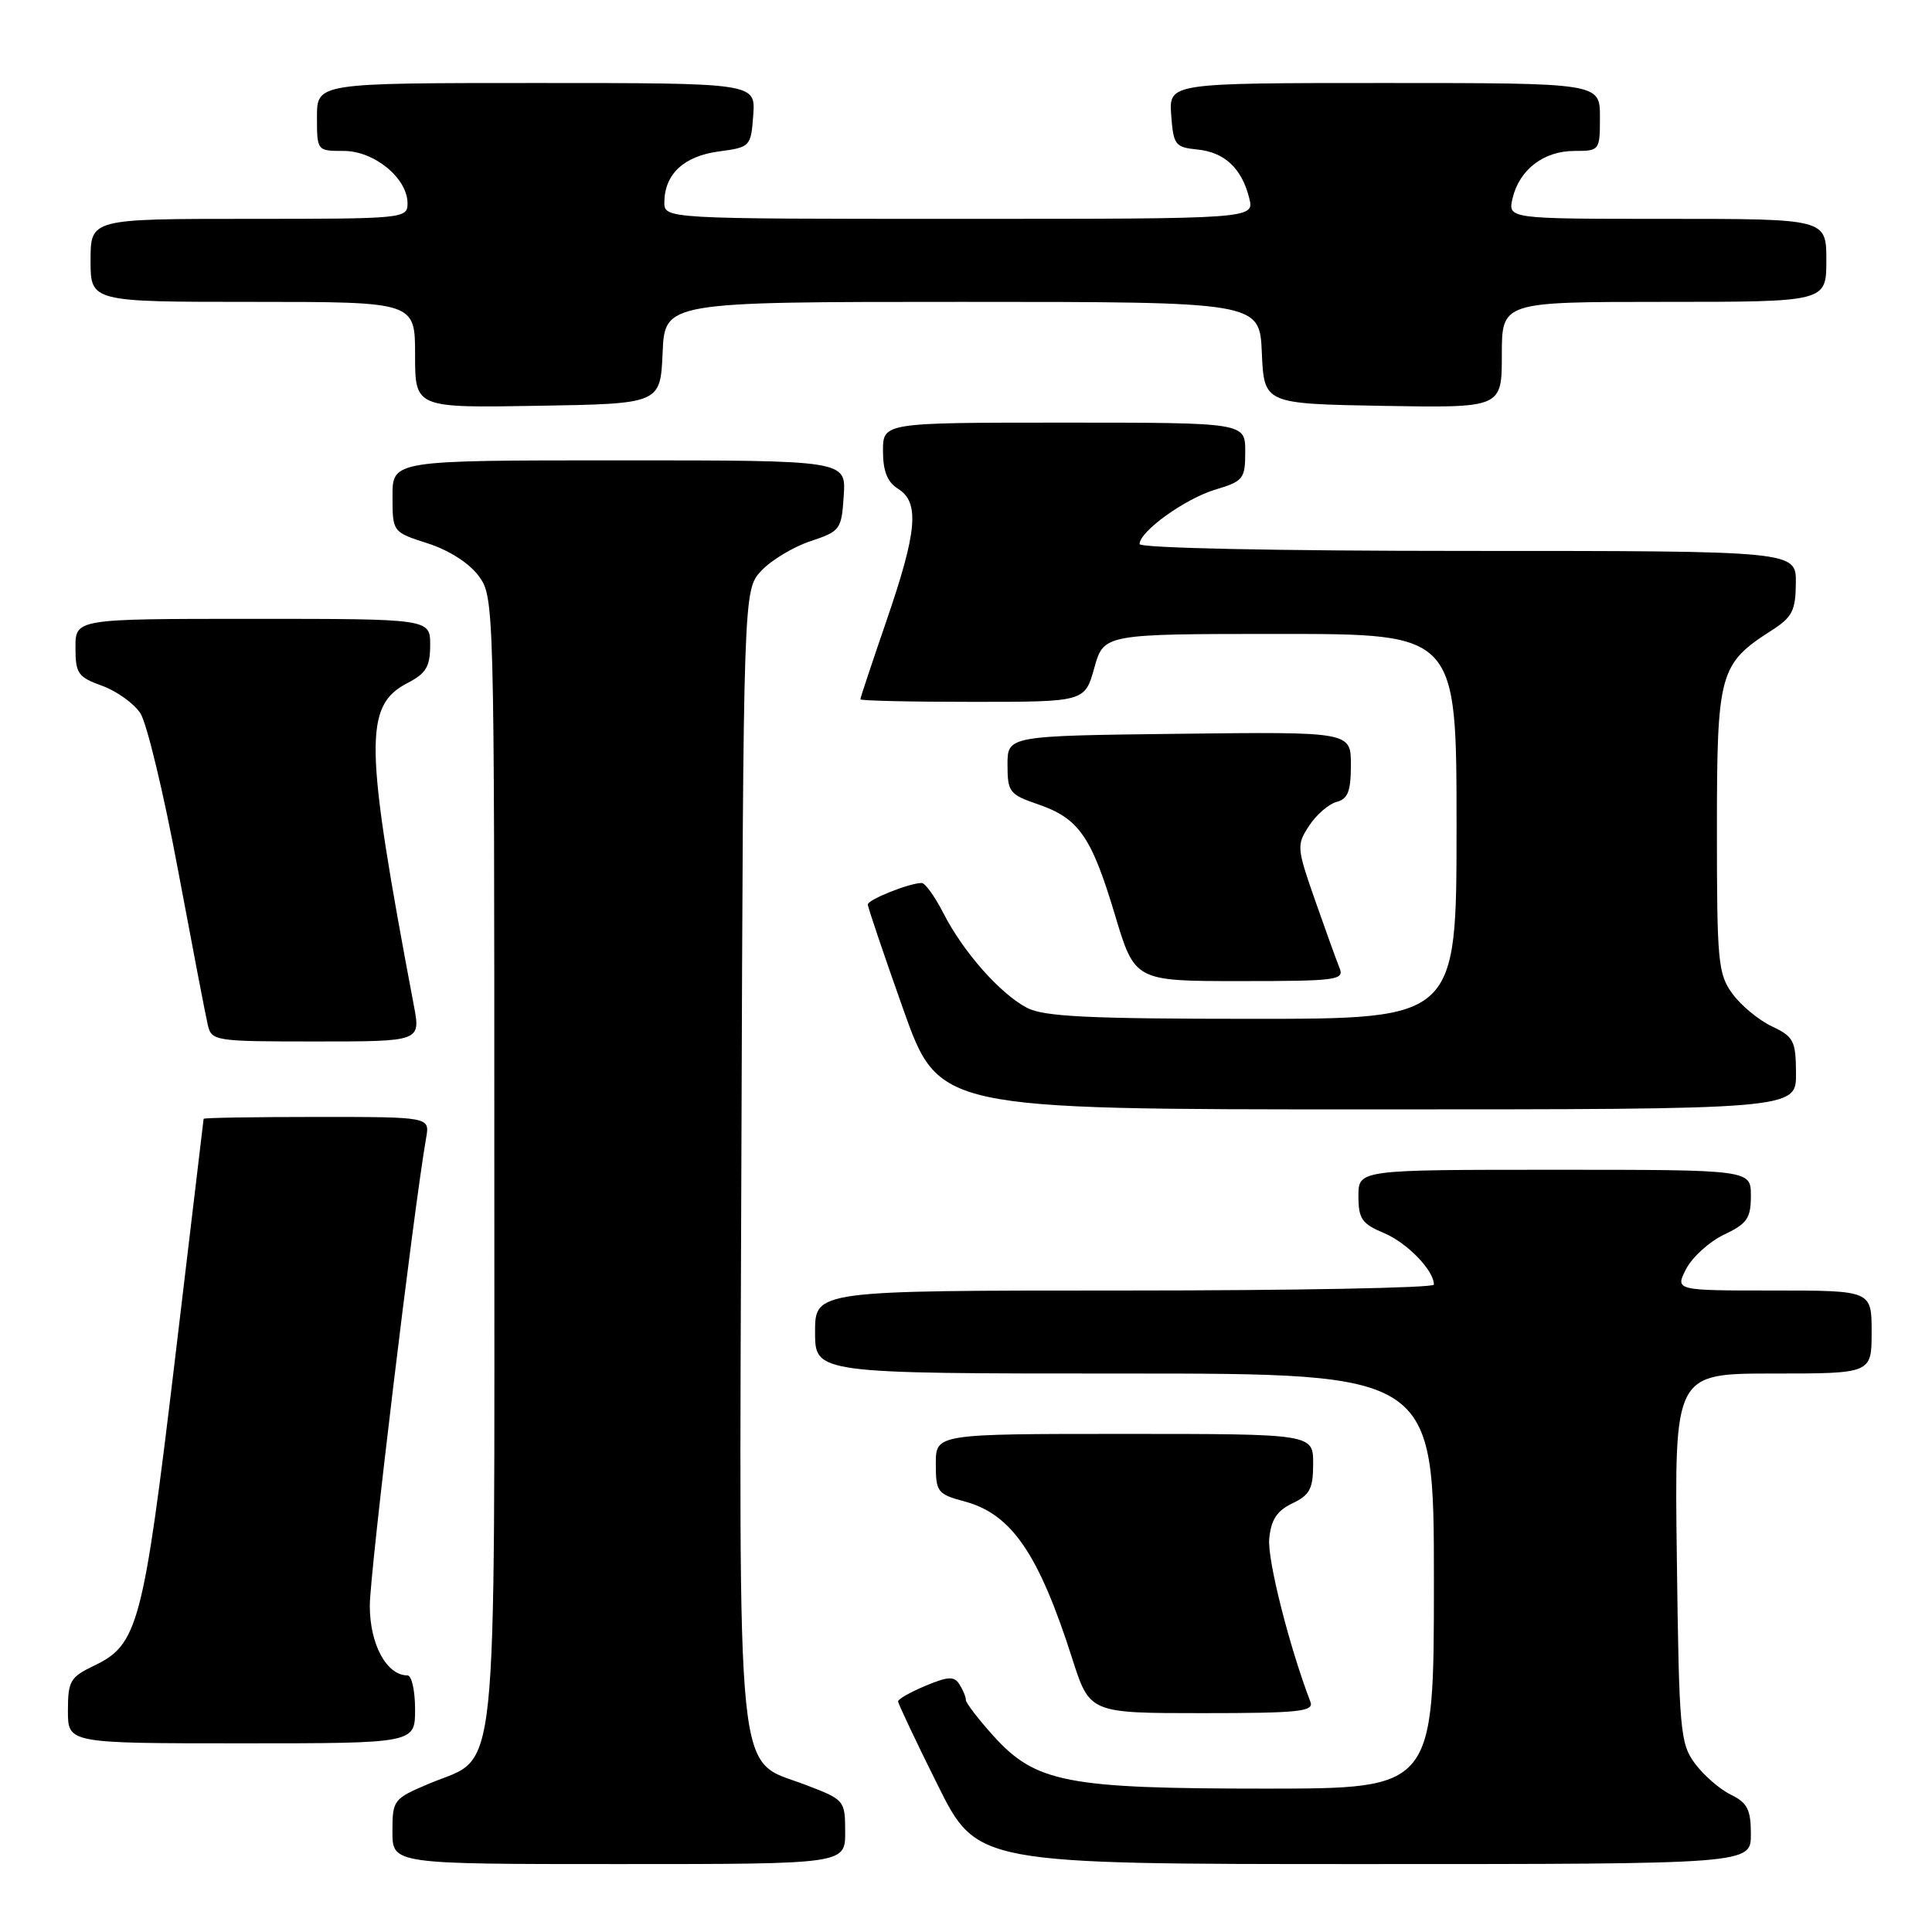 <?xml version="1.0" encoding="UTF-8" standalone="no"?>
<!DOCTYPE svg PUBLIC "-//W3C//DTD SVG 1.1//EN" "http://www.w3.org/Graphics/SVG/1.1/DTD/svg11.dtd" >
<svg xmlns="http://www.w3.org/2000/svg" xmlns:xlink="http://www.w3.org/1999/xlink" version="1.1" viewBox="0 0 256 256">
 <g >
 <path fill="currentColor"
d=" M 111.99 242.75 C 111.98 238.55 111.92 238.48 106.74 236.50 C 97.36 232.92 97.94 238.65 98.24 152.83 C 98.50 78.16 98.50 78.16 100.89 75.62 C 102.20 74.22 105.13 72.46 107.39 71.71 C 111.35 70.39 111.51 70.17 111.80 65.67 C 112.11 61.00 112.11 61.00 82.05 61.00 C 52.00 61.00 52.00 61.00 52.01 65.75 C 52.01 70.50 52.01 70.50 56.68 72.00 C 59.49 72.90 62.18 74.63 63.43 76.32 C 65.48 79.12 65.50 79.84 65.50 153.87 C 65.50 238.81 66.17 232.41 56.89 236.33 C 52.11 238.35 52.00 238.50 52.00 242.70 C 52.00 247.00 52.00 247.00 82.00 247.00 C 112.00 247.00 112.00 247.00 111.99 242.75 Z  M 232.00 243.05 C 232.00 239.78 231.55 238.89 229.34 237.80 C 227.88 237.09 225.74 235.23 224.59 233.68 C 222.63 231.03 222.48 229.37 222.19 206.43 C 221.87 182.00 221.87 182.00 234.94 182.00 C 248.00 182.00 248.00 182.00 248.00 176.50 C 248.00 171.00 248.00 171.00 234.97 171.00 C 221.95 171.00 221.95 171.00 223.43 168.13 C 224.25 166.56 226.51 164.51 228.46 163.59 C 231.51 162.14 232.00 161.42 232.00 158.45 C 232.00 155.00 232.00 155.00 206.00 155.00 C 180.00 155.00 180.00 155.00 180.00 158.49 C 180.00 161.50 180.46 162.16 183.37 163.38 C 186.45 164.67 190.00 168.33 190.00 170.22 C 190.00 170.65 171.55 171.00 149.00 171.00 C 108.00 171.00 108.00 171.00 108.00 176.50 C 108.00 182.00 108.00 182.00 149.00 182.00 C 190.00 182.00 190.00 182.00 190.00 209.50 C 190.00 237.00 190.00 237.00 167.68 237.00 C 141.29 237.00 137.23 236.21 131.61 229.99 C 129.63 227.79 127.99 225.66 127.98 225.25 C 127.98 224.84 127.59 223.90 127.13 223.18 C 126.44 222.09 125.64 222.12 122.65 223.37 C 120.64 224.21 119.00 225.14 119.00 225.44 C 119.00 225.73 121.35 230.71 124.23 236.49 C 129.46 247.00 129.46 247.00 180.73 247.00 C 232.00 247.00 232.00 247.00 232.00 243.05 Z  M 55.00 226.50 C 55.00 224.03 54.55 222.00 54.00 222.00 C 51.23 222.00 49.00 217.89 49.00 212.77 C 49.00 208.47 54.80 160.31 56.47 150.75 C 56.95 148.00 56.95 148.00 41.97 148.00 C 33.74 148.00 26.99 148.11 26.98 148.25 C 26.97 148.39 25.24 162.90 23.14 180.50 C 18.98 215.30 18.28 217.94 12.45 220.72 C 9.30 222.23 9.00 222.75 9.00 226.69 C 9.00 231.00 9.00 231.00 32.00 231.00 C 55.00 231.00 55.00 231.00 55.00 226.50 Z  M 173.64 225.51 C 170.84 218.20 167.91 206.64 168.18 203.90 C 168.42 201.36 169.19 200.19 171.25 199.20 C 173.56 198.10 174.00 197.26 174.00 193.95 C 174.00 190.00 174.00 190.00 149.00 190.00 C 124.00 190.00 124.00 190.00 124.00 193.96 C 124.00 197.70 124.21 197.98 127.82 198.95 C 134.04 200.63 137.62 205.85 142.07 219.75 C 144.39 227.00 144.39 227.00 159.30 227.00 C 172.09 227.00 174.13 226.79 173.64 225.51 Z  M 237.98 142.25 C 237.96 137.91 237.68 137.37 234.79 136.00 C 233.05 135.18 230.69 133.23 229.56 131.68 C 227.65 129.06 227.50 127.46 227.50 110.00 C 227.50 89.09 227.81 87.97 234.80 83.50 C 237.48 81.78 237.93 80.90 237.96 77.25 C 238.00 73.00 238.00 73.00 194.50 73.00 C 169.00 73.00 151.00 72.62 151.00 72.09 C 151.00 70.41 157.05 66.07 161.05 64.87 C 164.76 63.76 165.00 63.45 165.00 59.84 C 165.00 56.00 165.00 56.00 141.00 56.00 C 117.00 56.00 117.00 56.00 117.00 59.76 C 117.00 62.44 117.58 63.88 119.00 64.77 C 121.87 66.56 121.54 70.39 117.50 82.14 C 115.58 87.73 114.00 92.47 114.00 92.66 C 114.00 92.85 120.69 93.00 128.87 93.00 C 143.74 93.00 143.74 93.00 145.00 88.50 C 146.26 84.00 146.26 84.00 169.63 84.00 C 193.00 84.00 193.00 84.00 193.00 109.50 C 193.00 135.00 193.00 135.00 165.95 135.00 C 144.29 135.00 138.34 134.71 136.10 133.55 C 132.56 131.72 127.61 126.12 124.99 120.97 C 123.87 118.79 122.59 117.00 122.13 117.00 C 120.52 117.00 115.00 119.20 114.99 119.85 C 114.99 120.21 117.10 126.46 119.69 133.75 C 124.40 147.00 124.40 147.00 181.20 147.00 C 238.00 147.00 238.00 147.00 237.98 142.25 Z  M 54.84 133.25 C 48.27 98.48 48.18 93.51 54.04 90.48 C 56.46 89.23 57.00 88.31 57.00 85.47 C 57.00 82.00 57.00 82.00 33.50 82.00 C 10.00 82.00 10.00 82.00 10.00 85.80 C 10.00 89.24 10.33 89.72 13.53 90.87 C 15.46 91.57 17.75 93.21 18.60 94.51 C 19.45 95.81 21.69 105.11 23.57 115.19 C 25.46 125.26 27.23 134.51 27.52 135.75 C 28.03 137.95 28.35 138.00 41.89 138.00 C 55.74 138.00 55.74 138.00 54.84 133.25 Z  M 177.49 128.25 C 177.10 127.29 175.64 123.25 174.25 119.28 C 171.82 112.32 171.79 111.97 173.47 109.41 C 174.42 107.95 176.06 106.54 177.10 106.26 C 178.60 105.87 179.00 104.85 179.00 101.36 C 179.00 96.96 179.00 96.96 156.25 97.23 C 133.50 97.50 133.50 97.50 133.50 101.34 C 133.50 104.93 133.76 105.28 137.50 106.56 C 142.94 108.42 144.61 110.81 147.71 121.14 C 150.36 130.00 150.36 130.00 164.29 130.00 C 177.16 130.00 178.16 129.87 177.49 128.25 Z  M 87.80 46.75 C 88.09 40.00 88.09 40.00 127.50 40.00 C 166.91 40.00 166.91 40.00 167.20 46.75 C 167.50 53.50 167.50 53.50 183.25 53.78 C 199.00 54.05 199.00 54.05 199.00 47.03 C 199.00 40.00 199.00 40.00 220.50 40.00 C 242.00 40.00 242.00 40.00 242.00 34.50 C 242.00 29.00 242.00 29.00 220.89 29.00 C 199.78 29.00 199.78 29.00 200.43 26.25 C 201.33 22.47 204.56 20.00 208.61 20.00 C 211.96 20.00 212.00 19.95 212.00 15.50 C 212.00 11.00 212.00 11.00 183.44 11.00 C 154.89 11.00 154.89 11.00 155.19 15.25 C 155.48 19.21 155.72 19.52 158.65 19.81 C 162.25 20.16 164.54 22.30 165.53 26.25 C 166.22 29.00 166.22 29.00 127.11 29.00 C 88.00 29.00 88.00 29.00 88.03 26.75 C 88.08 23.05 90.64 20.68 95.24 20.07 C 99.43 19.51 99.50 19.43 99.81 15.25 C 100.11 11.00 100.11 11.00 71.06 11.00 C 42.00 11.00 42.00 11.00 42.00 15.50 C 42.00 19.99 42.01 20.00 45.55 20.00 C 49.60 20.00 54.00 23.62 54.00 26.95 C 54.00 28.95 53.49 29.00 33.00 29.00 C 12.00 29.00 12.00 29.00 12.00 34.50 C 12.00 40.00 12.00 40.00 33.50 40.00 C 55.00 40.00 55.00 40.00 55.00 47.02 C 55.00 54.05 55.00 54.05 71.25 53.77 C 87.50 53.50 87.50 53.50 87.80 46.75 Z "/>
</g>
</svg>